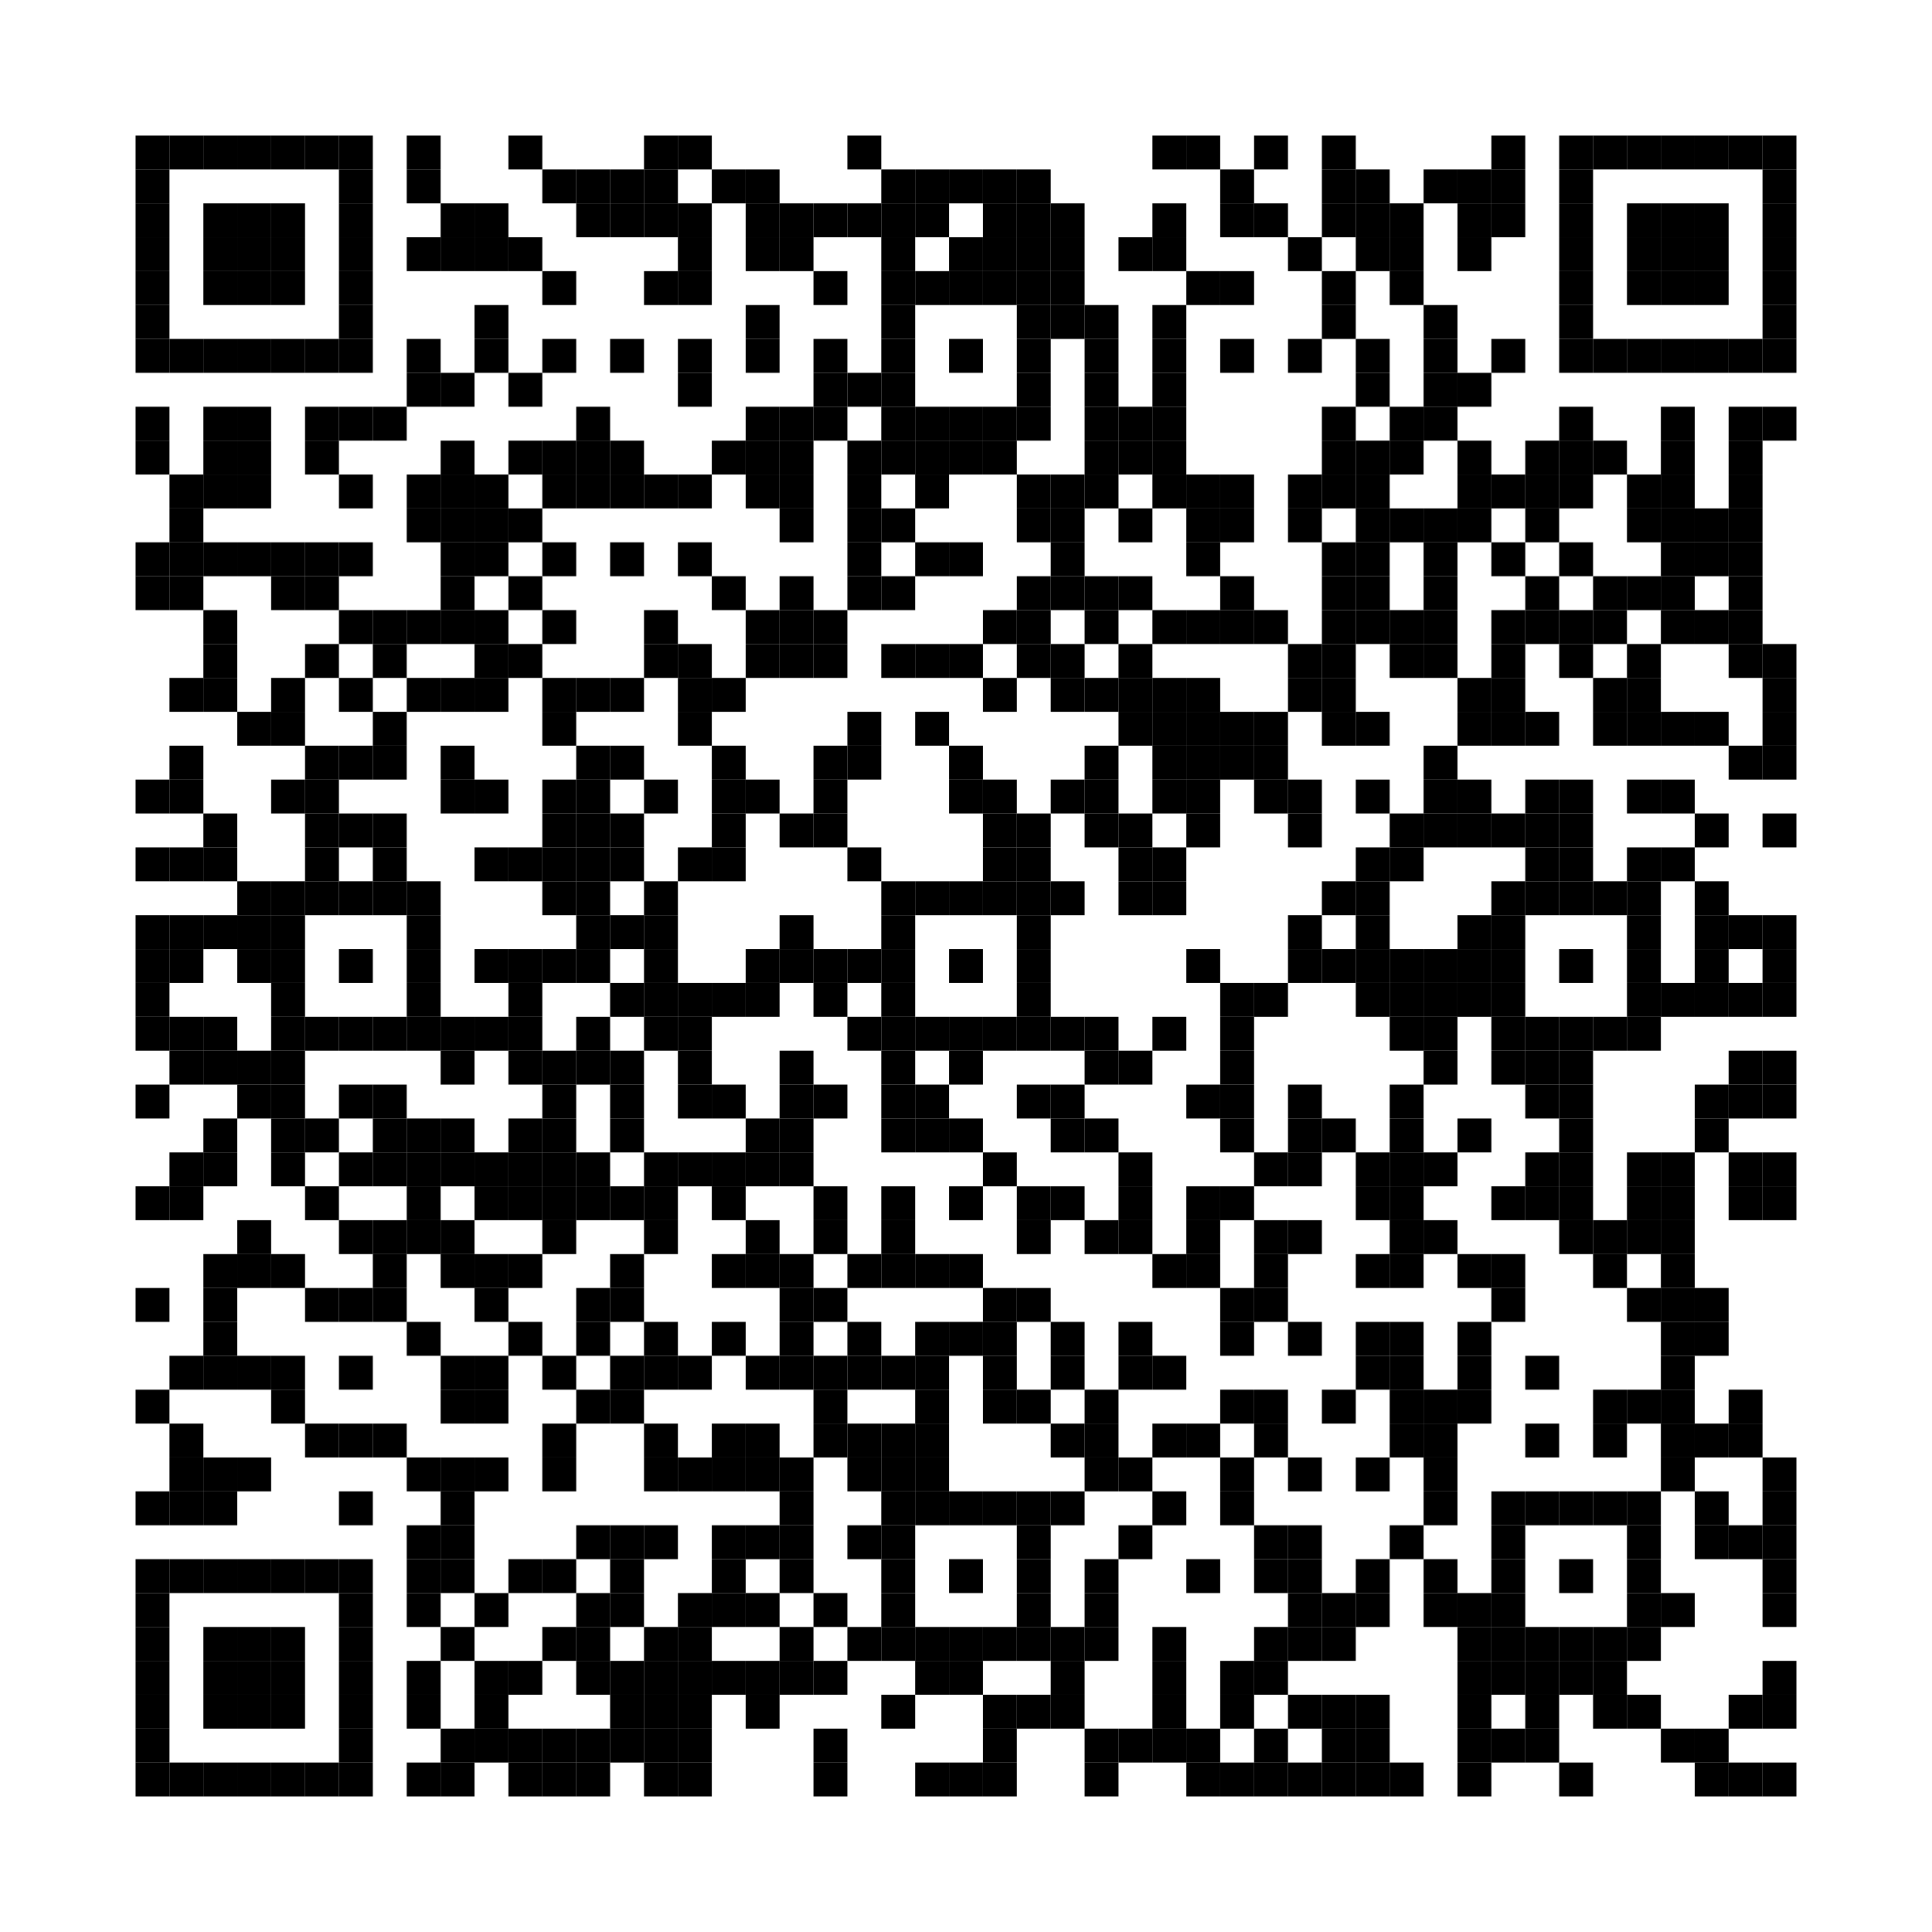 <?xml version="1.0" encoding="utf-8"?>
<svg version="1.1" baseProfile="full"  width="285" height="285" viewBox="0 0 285 285"
		 xmlns="http://www.w3.org/2000/svg" xmlns:xlink="http://www.w3.org/1999/xlink" xmlns:ev="http://www.w3.org/2001/xml-events">
<desc></desc>
<rect width="285" height="285" fill="#ffffff" cx="0" cy="0" />
<defs>
<rect id="p" width="5" height="5" />
</defs>
<g fill="#000000">
<use x="20" y="20" xlink:href="#p" />
<use x="20" y="25" xlink:href="#p" />
<use x="20" y="30" xlink:href="#p" />
<use x="20" y="35" xlink:href="#p" />
<use x="20" y="40" xlink:href="#p" />
<use x="20" y="45" xlink:href="#p" />
<use x="20" y="50" xlink:href="#p" />
<use x="20" y="60" xlink:href="#p" />
<use x="20" y="65" xlink:href="#p" />
<use x="20" y="80" xlink:href="#p" />
<use x="20" y="85" xlink:href="#p" />
<use x="20" y="115" xlink:href="#p" />
<use x="20" y="125" xlink:href="#p" />
<use x="20" y="135" xlink:href="#p" />
<use x="20" y="140" xlink:href="#p" />
<use x="20" y="145" xlink:href="#p" />
<use x="20" y="150" xlink:href="#p" />
<use x="20" y="160" xlink:href="#p" />
<use x="20" y="175" xlink:href="#p" />
<use x="20" y="190" xlink:href="#p" />
<use x="20" y="205" xlink:href="#p" />
<use x="20" y="220" xlink:href="#p" />
<use x="20" y="230" xlink:href="#p" />
<use x="20" y="235" xlink:href="#p" />
<use x="20" y="240" xlink:href="#p" />
<use x="20" y="245" xlink:href="#p" />
<use x="20" y="250" xlink:href="#p" />
<use x="20" y="255" xlink:href="#p" />
<use x="20" y="260" xlink:href="#p" />
<use x="25" y="20" xlink:href="#p" />
<use x="25" y="50" xlink:href="#p" />
<use x="25" y="70" xlink:href="#p" />
<use x="25" y="75" xlink:href="#p" />
<use x="25" y="80" xlink:href="#p" />
<use x="25" y="85" xlink:href="#p" />
<use x="25" y="100" xlink:href="#p" />
<use x="25" y="110" xlink:href="#p" />
<use x="25" y="115" xlink:href="#p" />
<use x="25" y="125" xlink:href="#p" />
<use x="25" y="135" xlink:href="#p" />
<use x="25" y="140" xlink:href="#p" />
<use x="25" y="150" xlink:href="#p" />
<use x="25" y="155" xlink:href="#p" />
<use x="25" y="170" xlink:href="#p" />
<use x="25" y="175" xlink:href="#p" />
<use x="25" y="200" xlink:href="#p" />
<use x="25" y="210" xlink:href="#p" />
<use x="25" y="215" xlink:href="#p" />
<use x="25" y="220" xlink:href="#p" />
<use x="25" y="230" xlink:href="#p" />
<use x="25" y="260" xlink:href="#p" />
<use x="30" y="20" xlink:href="#p" />
<use x="30" y="30" xlink:href="#p" />
<use x="30" y="35" xlink:href="#p" />
<use x="30" y="40" xlink:href="#p" />
<use x="30" y="50" xlink:href="#p" />
<use x="30" y="60" xlink:href="#p" />
<use x="30" y="65" xlink:href="#p" />
<use x="30" y="70" xlink:href="#p" />
<use x="30" y="80" xlink:href="#p" />
<use x="30" y="90" xlink:href="#p" />
<use x="30" y="95" xlink:href="#p" />
<use x="30" y="100" xlink:href="#p" />
<use x="30" y="120" xlink:href="#p" />
<use x="30" y="125" xlink:href="#p" />
<use x="30" y="135" xlink:href="#p" />
<use x="30" y="150" xlink:href="#p" />
<use x="30" y="155" xlink:href="#p" />
<use x="30" y="165" xlink:href="#p" />
<use x="30" y="170" xlink:href="#p" />
<use x="30" y="185" xlink:href="#p" />
<use x="30" y="190" xlink:href="#p" />
<use x="30" y="195" xlink:href="#p" />
<use x="30" y="200" xlink:href="#p" />
<use x="30" y="215" xlink:href="#p" />
<use x="30" y="220" xlink:href="#p" />
<use x="30" y="230" xlink:href="#p" />
<use x="30" y="240" xlink:href="#p" />
<use x="30" y="245" xlink:href="#p" />
<use x="30" y="250" xlink:href="#p" />
<use x="30" y="260" xlink:href="#p" />
<use x="35" y="20" xlink:href="#p" />
<use x="35" y="30" xlink:href="#p" />
<use x="35" y="35" xlink:href="#p" />
<use x="35" y="40" xlink:href="#p" />
<use x="35" y="50" xlink:href="#p" />
<use x="35" y="60" xlink:href="#p" />
<use x="35" y="65" xlink:href="#p" />
<use x="35" y="70" xlink:href="#p" />
<use x="35" y="80" xlink:href="#p" />
<use x="35" y="105" xlink:href="#p" />
<use x="35" y="130" xlink:href="#p" />
<use x="35" y="135" xlink:href="#p" />
<use x="35" y="140" xlink:href="#p" />
<use x="35" y="155" xlink:href="#p" />
<use x="35" y="160" xlink:href="#p" />
<use x="35" y="180" xlink:href="#p" />
<use x="35" y="185" xlink:href="#p" />
<use x="35" y="200" xlink:href="#p" />
<use x="35" y="215" xlink:href="#p" />
<use x="35" y="230" xlink:href="#p" />
<use x="35" y="240" xlink:href="#p" />
<use x="35" y="245" xlink:href="#p" />
<use x="35" y="250" xlink:href="#p" />
<use x="35" y="260" xlink:href="#p" />
<use x="40" y="20" xlink:href="#p" />
<use x="40" y="30" xlink:href="#p" />
<use x="40" y="35" xlink:href="#p" />
<use x="40" y="40" xlink:href="#p" />
<use x="40" y="50" xlink:href="#p" />
<use x="40" y="80" xlink:href="#p" />
<use x="40" y="85" xlink:href="#p" />
<use x="40" y="100" xlink:href="#p" />
<use x="40" y="105" xlink:href="#p" />
<use x="40" y="115" xlink:href="#p" />
<use x="40" y="130" xlink:href="#p" />
<use x="40" y="135" xlink:href="#p" />
<use x="40" y="140" xlink:href="#p" />
<use x="40" y="145" xlink:href="#p" />
<use x="40" y="150" xlink:href="#p" />
<use x="40" y="155" xlink:href="#p" />
<use x="40" y="160" xlink:href="#p" />
<use x="40" y="165" xlink:href="#p" />
<use x="40" y="170" xlink:href="#p" />
<use x="40" y="185" xlink:href="#p" />
<use x="40" y="200" xlink:href="#p" />
<use x="40" y="205" xlink:href="#p" />
<use x="40" y="230" xlink:href="#p" />
<use x="40" y="240" xlink:href="#p" />
<use x="40" y="245" xlink:href="#p" />
<use x="40" y="250" xlink:href="#p" />
<use x="40" y="260" xlink:href="#p" />
<use x="45" y="20" xlink:href="#p" />
<use x="45" y="50" xlink:href="#p" />
<use x="45" y="60" xlink:href="#p" />
<use x="45" y="65" xlink:href="#p" />
<use x="45" y="80" xlink:href="#p" />
<use x="45" y="85" xlink:href="#p" />
<use x="45" y="95" xlink:href="#p" />
<use x="45" y="110" xlink:href="#p" />
<use x="45" y="115" xlink:href="#p" />
<use x="45" y="120" xlink:href="#p" />
<use x="45" y="125" xlink:href="#p" />
<use x="45" y="130" xlink:href="#p" />
<use x="45" y="150" xlink:href="#p" />
<use x="45" y="165" xlink:href="#p" />
<use x="45" y="175" xlink:href="#p" />
<use x="45" y="190" xlink:href="#p" />
<use x="45" y="210" xlink:href="#p" />
<use x="45" y="230" xlink:href="#p" />
<use x="45" y="260" xlink:href="#p" />
<use x="50" y="20" xlink:href="#p" />
<use x="50" y="25" xlink:href="#p" />
<use x="50" y="30" xlink:href="#p" />
<use x="50" y="35" xlink:href="#p" />
<use x="50" y="40" xlink:href="#p" />
<use x="50" y="45" xlink:href="#p" />
<use x="50" y="50" xlink:href="#p" />
<use x="50" y="60" xlink:href="#p" />
<use x="50" y="70" xlink:href="#p" />
<use x="50" y="80" xlink:href="#p" />
<use x="50" y="90" xlink:href="#p" />
<use x="50" y="100" xlink:href="#p" />
<use x="50" y="110" xlink:href="#p" />
<use x="50" y="120" xlink:href="#p" />
<use x="50" y="130" xlink:href="#p" />
<use x="50" y="140" xlink:href="#p" />
<use x="50" y="150" xlink:href="#p" />
<use x="50" y="160" xlink:href="#p" />
<use x="50" y="170" xlink:href="#p" />
<use x="50" y="180" xlink:href="#p" />
<use x="50" y="190" xlink:href="#p" />
<use x="50" y="200" xlink:href="#p" />
<use x="50" y="210" xlink:href="#p" />
<use x="50" y="220" xlink:href="#p" />
<use x="50" y="230" xlink:href="#p" />
<use x="50" y="235" xlink:href="#p" />
<use x="50" y="240" xlink:href="#p" />
<use x="50" y="245" xlink:href="#p" />
<use x="50" y="250" xlink:href="#p" />
<use x="50" y="255" xlink:href="#p" />
<use x="50" y="260" xlink:href="#p" />
<use x="55" y="60" xlink:href="#p" />
<use x="55" y="90" xlink:href="#p" />
<use x="55" y="95" xlink:href="#p" />
<use x="55" y="105" xlink:href="#p" />
<use x="55" y="110" xlink:href="#p" />
<use x="55" y="120" xlink:href="#p" />
<use x="55" y="125" xlink:href="#p" />
<use x="55" y="130" xlink:href="#p" />
<use x="55" y="150" xlink:href="#p" />
<use x="55" y="160" xlink:href="#p" />
<use x="55" y="165" xlink:href="#p" />
<use x="55" y="170" xlink:href="#p" />
<use x="55" y="180" xlink:href="#p" />
<use x="55" y="185" xlink:href="#p" />
<use x="55" y="190" xlink:href="#p" />
<use x="55" y="210" xlink:href="#p" />
<use x="60" y="20" xlink:href="#p" />
<use x="60" y="25" xlink:href="#p" />
<use x="60" y="35" xlink:href="#p" />
<use x="60" y="50" xlink:href="#p" />
<use x="60" y="55" xlink:href="#p" />
<use x="60" y="70" xlink:href="#p" />
<use x="60" y="75" xlink:href="#p" />
<use x="60" y="90" xlink:href="#p" />
<use x="60" y="100" xlink:href="#p" />
<use x="60" y="130" xlink:href="#p" />
<use x="60" y="135" xlink:href="#p" />
<use x="60" y="140" xlink:href="#p" />
<use x="60" y="145" xlink:href="#p" />
<use x="60" y="150" xlink:href="#p" />
<use x="60" y="165" xlink:href="#p" />
<use x="60" y="170" xlink:href="#p" />
<use x="60" y="175" xlink:href="#p" />
<use x="60" y="180" xlink:href="#p" />
<use x="60" y="195" xlink:href="#p" />
<use x="60" y="215" xlink:href="#p" />
<use x="60" y="225" xlink:href="#p" />
<use x="60" y="230" xlink:href="#p" />
<use x="60" y="235" xlink:href="#p" />
<use x="60" y="245" xlink:href="#p" />
<use x="60" y="250" xlink:href="#p" />
<use x="60" y="260" xlink:href="#p" />
<use x="65" y="30" xlink:href="#p" />
<use x="65" y="35" xlink:href="#p" />
<use x="65" y="55" xlink:href="#p" />
<use x="65" y="65" xlink:href="#p" />
<use x="65" y="70" xlink:href="#p" />
<use x="65" y="75" xlink:href="#p" />
<use x="65" y="80" xlink:href="#p" />
<use x="65" y="85" xlink:href="#p" />
<use x="65" y="90" xlink:href="#p" />
<use x="65" y="100" xlink:href="#p" />
<use x="65" y="110" xlink:href="#p" />
<use x="65" y="115" xlink:href="#p" />
<use x="65" y="150" xlink:href="#p" />
<use x="65" y="155" xlink:href="#p" />
<use x="65" y="165" xlink:href="#p" />
<use x="65" y="170" xlink:href="#p" />
<use x="65" y="180" xlink:href="#p" />
<use x="65" y="185" xlink:href="#p" />
<use x="65" y="200" xlink:href="#p" />
<use x="65" y="205" xlink:href="#p" />
<use x="65" y="215" xlink:href="#p" />
<use x="65" y="220" xlink:href="#p" />
<use x="65" y="225" xlink:href="#p" />
<use x="65" y="230" xlink:href="#p" />
<use x="65" y="240" xlink:href="#p" />
<use x="65" y="255" xlink:href="#p" />
<use x="65" y="260" xlink:href="#p" />
<use x="70" y="30" xlink:href="#p" />
<use x="70" y="35" xlink:href="#p" />
<use x="70" y="45" xlink:href="#p" />
<use x="70" y="50" xlink:href="#p" />
<use x="70" y="70" xlink:href="#p" />
<use x="70" y="75" xlink:href="#p" />
<use x="70" y="80" xlink:href="#p" />
<use x="70" y="90" xlink:href="#p" />
<use x="70" y="95" xlink:href="#p" />
<use x="70" y="100" xlink:href="#p" />
<use x="70" y="115" xlink:href="#p" />
<use x="70" y="125" xlink:href="#p" />
<use x="70" y="140" xlink:href="#p" />
<use x="70" y="150" xlink:href="#p" />
<use x="70" y="170" xlink:href="#p" />
<use x="70" y="175" xlink:href="#p" />
<use x="70" y="185" xlink:href="#p" />
<use x="70" y="190" xlink:href="#p" />
<use x="70" y="200" xlink:href="#p" />
<use x="70" y="205" xlink:href="#p" />
<use x="70" y="215" xlink:href="#p" />
<use x="70" y="235" xlink:href="#p" />
<use x="70" y="245" xlink:href="#p" />
<use x="70" y="250" xlink:href="#p" />
<use x="70" y="255" xlink:href="#p" />
<use x="75" y="20" xlink:href="#p" />
<use x="75" y="35" xlink:href="#p" />
<use x="75" y="55" xlink:href="#p" />
<use x="75" y="65" xlink:href="#p" />
<use x="75" y="75" xlink:href="#p" />
<use x="75" y="85" xlink:href="#p" />
<use x="75" y="95" xlink:href="#p" />
<use x="75" y="125" xlink:href="#p" />
<use x="75" y="140" xlink:href="#p" />
<use x="75" y="145" xlink:href="#p" />
<use x="75" y="150" xlink:href="#p" />
<use x="75" y="155" xlink:href="#p" />
<use x="75" y="165" xlink:href="#p" />
<use x="75" y="170" xlink:href="#p" />
<use x="75" y="175" xlink:href="#p" />
<use x="75" y="185" xlink:href="#p" />
<use x="75" y="195" xlink:href="#p" />
<use x="75" y="230" xlink:href="#p" />
<use x="75" y="245" xlink:href="#p" />
<use x="75" y="255" xlink:href="#p" />
<use x="75" y="260" xlink:href="#p" />
<use x="80" y="25" xlink:href="#p" />
<use x="80" y="40" xlink:href="#p" />
<use x="80" y="50" xlink:href="#p" />
<use x="80" y="65" xlink:href="#p" />
<use x="80" y="70" xlink:href="#p" />
<use x="80" y="80" xlink:href="#p" />
<use x="80" y="90" xlink:href="#p" />
<use x="80" y="100" xlink:href="#p" />
<use x="80" y="105" xlink:href="#p" />
<use x="80" y="115" xlink:href="#p" />
<use x="80" y="120" xlink:href="#p" />
<use x="80" y="125" xlink:href="#p" />
<use x="80" y="130" xlink:href="#p" />
<use x="80" y="140" xlink:href="#p" />
<use x="80" y="155" xlink:href="#p" />
<use x="80" y="160" xlink:href="#p" />
<use x="80" y="165" xlink:href="#p" />
<use x="80" y="170" xlink:href="#p" />
<use x="80" y="175" xlink:href="#p" />
<use x="80" y="180" xlink:href="#p" />
<use x="80" y="200" xlink:href="#p" />
<use x="80" y="210" xlink:href="#p" />
<use x="80" y="215" xlink:href="#p" />
<use x="80" y="230" xlink:href="#p" />
<use x="80" y="240" xlink:href="#p" />
<use x="80" y="255" xlink:href="#p" />
<use x="80" y="260" xlink:href="#p" />
<use x="85" y="25" xlink:href="#p" />
<use x="85" y="30" xlink:href="#p" />
<use x="85" y="60" xlink:href="#p" />
<use x="85" y="65" xlink:href="#p" />
<use x="85" y="70" xlink:href="#p" />
<use x="85" y="100" xlink:href="#p" />
<use x="85" y="110" xlink:href="#p" />
<use x="85" y="115" xlink:href="#p" />
<use x="85" y="120" xlink:href="#p" />
<use x="85" y="125" xlink:href="#p" />
<use x="85" y="130" xlink:href="#p" />
<use x="85" y="135" xlink:href="#p" />
<use x="85" y="140" xlink:href="#p" />
<use x="85" y="150" xlink:href="#p" />
<use x="85" y="155" xlink:href="#p" />
<use x="85" y="170" xlink:href="#p" />
<use x="85" y="175" xlink:href="#p" />
<use x="85" y="190" xlink:href="#p" />
<use x="85" y="195" xlink:href="#p" />
<use x="85" y="205" xlink:href="#p" />
<use x="85" y="225" xlink:href="#p" />
<use x="85" y="235" xlink:href="#p" />
<use x="85" y="240" xlink:href="#p" />
<use x="85" y="245" xlink:href="#p" />
<use x="85" y="255" xlink:href="#p" />
<use x="85" y="260" xlink:href="#p" />
<use x="90" y="25" xlink:href="#p" />
<use x="90" y="30" xlink:href="#p" />
<use x="90" y="50" xlink:href="#p" />
<use x="90" y="65" xlink:href="#p" />
<use x="90" y="70" xlink:href="#p" />
<use x="90" y="80" xlink:href="#p" />
<use x="90" y="100" xlink:href="#p" />
<use x="90" y="110" xlink:href="#p" />
<use x="90" y="120" xlink:href="#p" />
<use x="90" y="125" xlink:href="#p" />
<use x="90" y="135" xlink:href="#p" />
<use x="90" y="145" xlink:href="#p" />
<use x="90" y="155" xlink:href="#p" />
<use x="90" y="160" xlink:href="#p" />
<use x="90" y="165" xlink:href="#p" />
<use x="90" y="175" xlink:href="#p" />
<use x="90" y="185" xlink:href="#p" />
<use x="90" y="190" xlink:href="#p" />
<use x="90" y="200" xlink:href="#p" />
<use x="90" y="205" xlink:href="#p" />
<use x="90" y="225" xlink:href="#p" />
<use x="90" y="230" xlink:href="#p" />
<use x="90" y="235" xlink:href="#p" />
<use x="90" y="245" xlink:href="#p" />
<use x="90" y="250" xlink:href="#p" />
<use x="90" y="255" xlink:href="#p" />
<use x="95" y="20" xlink:href="#p" />
<use x="95" y="25" xlink:href="#p" />
<use x="95" y="30" xlink:href="#p" />
<use x="95" y="40" xlink:href="#p" />
<use x="95" y="70" xlink:href="#p" />
<use x="95" y="90" xlink:href="#p" />
<use x="95" y="95" xlink:href="#p" />
<use x="95" y="115" xlink:href="#p" />
<use x="95" y="130" xlink:href="#p" />
<use x="95" y="135" xlink:href="#p" />
<use x="95" y="140" xlink:href="#p" />
<use x="95" y="145" xlink:href="#p" />
<use x="95" y="150" xlink:href="#p" />
<use x="95" y="170" xlink:href="#p" />
<use x="95" y="175" xlink:href="#p" />
<use x="95" y="180" xlink:href="#p" />
<use x="95" y="195" xlink:href="#p" />
<use x="95" y="200" xlink:href="#p" />
<use x="95" y="210" xlink:href="#p" />
<use x="95" y="215" xlink:href="#p" />
<use x="95" y="225" xlink:href="#p" />
<use x="95" y="240" xlink:href="#p" />
<use x="95" y="245" xlink:href="#p" />
<use x="95" y="250" xlink:href="#p" />
<use x="95" y="255" xlink:href="#p" />
<use x="95" y="260" xlink:href="#p" />
<use x="100" y="20" xlink:href="#p" />
<use x="100" y="30" xlink:href="#p" />
<use x="100" y="35" xlink:href="#p" />
<use x="100" y="40" xlink:href="#p" />
<use x="100" y="50" xlink:href="#p" />
<use x="100" y="55" xlink:href="#p" />
<use x="100" y="70" xlink:href="#p" />
<use x="100" y="80" xlink:href="#p" />
<use x="100" y="95" xlink:href="#p" />
<use x="100" y="100" xlink:href="#p" />
<use x="100" y="105" xlink:href="#p" />
<use x="100" y="125" xlink:href="#p" />
<use x="100" y="145" xlink:href="#p" />
<use x="100" y="150" xlink:href="#p" />
<use x="100" y="155" xlink:href="#p" />
<use x="100" y="160" xlink:href="#p" />
<use x="100" y="170" xlink:href="#p" />
<use x="100" y="200" xlink:href="#p" />
<use x="100" y="215" xlink:href="#p" />
<use x="100" y="235" xlink:href="#p" />
<use x="100" y="240" xlink:href="#p" />
<use x="100" y="245" xlink:href="#p" />
<use x="100" y="250" xlink:href="#p" />
<use x="100" y="255" xlink:href="#p" />
<use x="100" y="260" xlink:href="#p" />
<use x="105" y="25" xlink:href="#p" />
<use x="105" y="65" xlink:href="#p" />
<use x="105" y="85" xlink:href="#p" />
<use x="105" y="100" xlink:href="#p" />
<use x="105" y="110" xlink:href="#p" />
<use x="105" y="115" xlink:href="#p" />
<use x="105" y="120" xlink:href="#p" />
<use x="105" y="125" xlink:href="#p" />
<use x="105" y="145" xlink:href="#p" />
<use x="105" y="160" xlink:href="#p" />
<use x="105" y="170" xlink:href="#p" />
<use x="105" y="175" xlink:href="#p" />
<use x="105" y="185" xlink:href="#p" />
<use x="105" y="195" xlink:href="#p" />
<use x="105" y="210" xlink:href="#p" />
<use x="105" y="215" xlink:href="#p" />
<use x="105" y="225" xlink:href="#p" />
<use x="105" y="230" xlink:href="#p" />
<use x="105" y="235" xlink:href="#p" />
<use x="105" y="245" xlink:href="#p" />
<use x="110" y="25" xlink:href="#p" />
<use x="110" y="30" xlink:href="#p" />
<use x="110" y="35" xlink:href="#p" />
<use x="110" y="45" xlink:href="#p" />
<use x="110" y="50" xlink:href="#p" />
<use x="110" y="60" xlink:href="#p" />
<use x="110" y="65" xlink:href="#p" />
<use x="110" y="70" xlink:href="#p" />
<use x="110" y="90" xlink:href="#p" />
<use x="110" y="95" xlink:href="#p" />
<use x="110" y="115" xlink:href="#p" />
<use x="110" y="140" xlink:href="#p" />
<use x="110" y="145" xlink:href="#p" />
<use x="110" y="165" xlink:href="#p" />
<use x="110" y="170" xlink:href="#p" />
<use x="110" y="180" xlink:href="#p" />
<use x="110" y="185" xlink:href="#p" />
<use x="110" y="200" xlink:href="#p" />
<use x="110" y="210" xlink:href="#p" />
<use x="110" y="215" xlink:href="#p" />
<use x="110" y="225" xlink:href="#p" />
<use x="110" y="235" xlink:href="#p" />
<use x="110" y="245" xlink:href="#p" />
<use x="110" y="250" xlink:href="#p" />
<use x="115" y="30" xlink:href="#p" />
<use x="115" y="35" xlink:href="#p" />
<use x="115" y="60" xlink:href="#p" />
<use x="115" y="65" xlink:href="#p" />
<use x="115" y="70" xlink:href="#p" />
<use x="115" y="75" xlink:href="#p" />
<use x="115" y="85" xlink:href="#p" />
<use x="115" y="90" xlink:href="#p" />
<use x="115" y="95" xlink:href="#p" />
<use x="115" y="120" xlink:href="#p" />
<use x="115" y="135" xlink:href="#p" />
<use x="115" y="140" xlink:href="#p" />
<use x="115" y="155" xlink:href="#p" />
<use x="115" y="160" xlink:href="#p" />
<use x="115" y="165" xlink:href="#p" />
<use x="115" y="170" xlink:href="#p" />
<use x="115" y="185" xlink:href="#p" />
<use x="115" y="190" xlink:href="#p" />
<use x="115" y="195" xlink:href="#p" />
<use x="115" y="200" xlink:href="#p" />
<use x="115" y="215" xlink:href="#p" />
<use x="115" y="220" xlink:href="#p" />
<use x="115" y="225" xlink:href="#p" />
<use x="115" y="230" xlink:href="#p" />
<use x="115" y="240" xlink:href="#p" />
<use x="115" y="245" xlink:href="#p" />
<use x="120" y="30" xlink:href="#p" />
<use x="120" y="40" xlink:href="#p" />
<use x="120" y="50" xlink:href="#p" />
<use x="120" y="55" xlink:href="#p" />
<use x="120" y="60" xlink:href="#p" />
<use x="120" y="90" xlink:href="#p" />
<use x="120" y="95" xlink:href="#p" />
<use x="120" y="110" xlink:href="#p" />
<use x="120" y="115" xlink:href="#p" />
<use x="120" y="120" xlink:href="#p" />
<use x="120" y="140" xlink:href="#p" />
<use x="120" y="145" xlink:href="#p" />
<use x="120" y="160" xlink:href="#p" />
<use x="120" y="175" xlink:href="#p" />
<use x="120" y="180" xlink:href="#p" />
<use x="120" y="190" xlink:href="#p" />
<use x="120" y="200" xlink:href="#p" />
<use x="120" y="205" xlink:href="#p" />
<use x="120" y="210" xlink:href="#p" />
<use x="120" y="235" xlink:href="#p" />
<use x="120" y="245" xlink:href="#p" />
<use x="120" y="255" xlink:href="#p" />
<use x="120" y="260" xlink:href="#p" />
<use x="125" y="20" xlink:href="#p" />
<use x="125" y="30" xlink:href="#p" />
<use x="125" y="55" xlink:href="#p" />
<use x="125" y="65" xlink:href="#p" />
<use x="125" y="70" xlink:href="#p" />
<use x="125" y="75" xlink:href="#p" />
<use x="125" y="80" xlink:href="#p" />
<use x="125" y="85" xlink:href="#p" />
<use x="125" y="105" xlink:href="#p" />
<use x="125" y="110" xlink:href="#p" />
<use x="125" y="125" xlink:href="#p" />
<use x="125" y="140" xlink:href="#p" />
<use x="125" y="150" xlink:href="#p" />
<use x="125" y="185" xlink:href="#p" />
<use x="125" y="195" xlink:href="#p" />
<use x="125" y="200" xlink:href="#p" />
<use x="125" y="210" xlink:href="#p" />
<use x="125" y="215" xlink:href="#p" />
<use x="125" y="225" xlink:href="#p" />
<use x="125" y="240" xlink:href="#p" />
<use x="130" y="25" xlink:href="#p" />
<use x="130" y="30" xlink:href="#p" />
<use x="130" y="35" xlink:href="#p" />
<use x="130" y="40" xlink:href="#p" />
<use x="130" y="45" xlink:href="#p" />
<use x="130" y="50" xlink:href="#p" />
<use x="130" y="55" xlink:href="#p" />
<use x="130" y="60" xlink:href="#p" />
<use x="130" y="65" xlink:href="#p" />
<use x="130" y="75" xlink:href="#p" />
<use x="130" y="85" xlink:href="#p" />
<use x="130" y="95" xlink:href="#p" />
<use x="130" y="130" xlink:href="#p" />
<use x="130" y="135" xlink:href="#p" />
<use x="130" y="140" xlink:href="#p" />
<use x="130" y="145" xlink:href="#p" />
<use x="130" y="150" xlink:href="#p" />
<use x="130" y="155" xlink:href="#p" />
<use x="130" y="160" xlink:href="#p" />
<use x="130" y="165" xlink:href="#p" />
<use x="130" y="175" xlink:href="#p" />
<use x="130" y="180" xlink:href="#p" />
<use x="130" y="185" xlink:href="#p" />
<use x="130" y="200" xlink:href="#p" />
<use x="130" y="210" xlink:href="#p" />
<use x="130" y="215" xlink:href="#p" />
<use x="130" y="220" xlink:href="#p" />
<use x="130" y="225" xlink:href="#p" />
<use x="130" y="230" xlink:href="#p" />
<use x="130" y="235" xlink:href="#p" />
<use x="130" y="240" xlink:href="#p" />
<use x="130" y="250" xlink:href="#p" />
<use x="135" y="25" xlink:href="#p" />
<use x="135" y="30" xlink:href="#p" />
<use x="135" y="40" xlink:href="#p" />
<use x="135" y="60" xlink:href="#p" />
<use x="135" y="65" xlink:href="#p" />
<use x="135" y="70" xlink:href="#p" />
<use x="135" y="80" xlink:href="#p" />
<use x="135" y="95" xlink:href="#p" />
<use x="135" y="105" xlink:href="#p" />
<use x="135" y="130" xlink:href="#p" />
<use x="135" y="150" xlink:href="#p" />
<use x="135" y="160" xlink:href="#p" />
<use x="135" y="165" xlink:href="#p" />
<use x="135" y="185" xlink:href="#p" />
<use x="135" y="195" xlink:href="#p" />
<use x="135" y="200" xlink:href="#p" />
<use x="135" y="205" xlink:href="#p" />
<use x="135" y="210" xlink:href="#p" />
<use x="135" y="215" xlink:href="#p" />
<use x="135" y="220" xlink:href="#p" />
<use x="135" y="240" xlink:href="#p" />
<use x="135" y="245" xlink:href="#p" />
<use x="135" y="260" xlink:href="#p" />
<use x="140" y="25" xlink:href="#p" />
<use x="140" y="35" xlink:href="#p" />
<use x="140" y="40" xlink:href="#p" />
<use x="140" y="50" xlink:href="#p" />
<use x="140" y="60" xlink:href="#p" />
<use x="140" y="65" xlink:href="#p" />
<use x="140" y="80" xlink:href="#p" />
<use x="140" y="95" xlink:href="#p" />
<use x="140" y="110" xlink:href="#p" />
<use x="140" y="115" xlink:href="#p" />
<use x="140" y="130" xlink:href="#p" />
<use x="140" y="140" xlink:href="#p" />
<use x="140" y="150" xlink:href="#p" />
<use x="140" y="155" xlink:href="#p" />
<use x="140" y="165" xlink:href="#p" />
<use x="140" y="175" xlink:href="#p" />
<use x="140" y="185" xlink:href="#p" />
<use x="140" y="195" xlink:href="#p" />
<use x="140" y="220" xlink:href="#p" />
<use x="140" y="230" xlink:href="#p" />
<use x="140" y="240" xlink:href="#p" />
<use x="140" y="245" xlink:href="#p" />
<use x="140" y="260" xlink:href="#p" />
<use x="145" y="25" xlink:href="#p" />
<use x="145" y="30" xlink:href="#p" />
<use x="145" y="35" xlink:href="#p" />
<use x="145" y="40" xlink:href="#p" />
<use x="145" y="60" xlink:href="#p" />
<use x="145" y="65" xlink:href="#p" />
<use x="145" y="90" xlink:href="#p" />
<use x="145" y="100" xlink:href="#p" />
<use x="145" y="115" xlink:href="#p" />
<use x="145" y="120" xlink:href="#p" />
<use x="145" y="125" xlink:href="#p" />
<use x="145" y="130" xlink:href="#p" />
<use x="145" y="150" xlink:href="#p" />
<use x="145" y="170" xlink:href="#p" />
<use x="145" y="190" xlink:href="#p" />
<use x="145" y="195" xlink:href="#p" />
<use x="145" y="200" xlink:href="#p" />
<use x="145" y="205" xlink:href="#p" />
<use x="145" y="220" xlink:href="#p" />
<use x="145" y="240" xlink:href="#p" />
<use x="145" y="250" xlink:href="#p" />
<use x="145" y="255" xlink:href="#p" />
<use x="145" y="260" xlink:href="#p" />
<use x="150" y="25" xlink:href="#p" />
<use x="150" y="30" xlink:href="#p" />
<use x="150" y="35" xlink:href="#p" />
<use x="150" y="40" xlink:href="#p" />
<use x="150" y="45" xlink:href="#p" />
<use x="150" y="50" xlink:href="#p" />
<use x="150" y="55" xlink:href="#p" />
<use x="150" y="60" xlink:href="#p" />
<use x="150" y="70" xlink:href="#p" />
<use x="150" y="75" xlink:href="#p" />
<use x="150" y="85" xlink:href="#p" />
<use x="150" y="90" xlink:href="#p" />
<use x="150" y="95" xlink:href="#p" />
<use x="150" y="120" xlink:href="#p" />
<use x="150" y="125" xlink:href="#p" />
<use x="150" y="130" xlink:href="#p" />
<use x="150" y="135" xlink:href="#p" />
<use x="150" y="140" xlink:href="#p" />
<use x="150" y="145" xlink:href="#p" />
<use x="150" y="150" xlink:href="#p" />
<use x="150" y="160" xlink:href="#p" />
<use x="150" y="175" xlink:href="#p" />
<use x="150" y="180" xlink:href="#p" />
<use x="150" y="190" xlink:href="#p" />
<use x="150" y="205" xlink:href="#p" />
<use x="150" y="220" xlink:href="#p" />
<use x="150" y="225" xlink:href="#p" />
<use x="150" y="230" xlink:href="#p" />
<use x="150" y="235" xlink:href="#p" />
<use x="150" y="240" xlink:href="#p" />
<use x="150" y="250" xlink:href="#p" />
<use x="155" y="30" xlink:href="#p" />
<use x="155" y="35" xlink:href="#p" />
<use x="155" y="40" xlink:href="#p" />
<use x="155" y="45" xlink:href="#p" />
<use x="155" y="70" xlink:href="#p" />
<use x="155" y="75" xlink:href="#p" />
<use x="155" y="80" xlink:href="#p" />
<use x="155" y="85" xlink:href="#p" />
<use x="155" y="95" xlink:href="#p" />
<use x="155" y="100" xlink:href="#p" />
<use x="155" y="115" xlink:href="#p" />
<use x="155" y="130" xlink:href="#p" />
<use x="155" y="150" xlink:href="#p" />
<use x="155" y="160" xlink:href="#p" />
<use x="155" y="165" xlink:href="#p" />
<use x="155" y="175" xlink:href="#p" />
<use x="155" y="195" xlink:href="#p" />
<use x="155" y="200" xlink:href="#p" />
<use x="155" y="210" xlink:href="#p" />
<use x="155" y="220" xlink:href="#p" />
<use x="155" y="240" xlink:href="#p" />
<use x="155" y="245" xlink:href="#p" />
<use x="155" y="250" xlink:href="#p" />
<use x="160" y="45" xlink:href="#p" />
<use x="160" y="50" xlink:href="#p" />
<use x="160" y="55" xlink:href="#p" />
<use x="160" y="60" xlink:href="#p" />
<use x="160" y="65" xlink:href="#p" />
<use x="160" y="70" xlink:href="#p" />
<use x="160" y="85" xlink:href="#p" />
<use x="160" y="90" xlink:href="#p" />
<use x="160" y="100" xlink:href="#p" />
<use x="160" y="110" xlink:href="#p" />
<use x="160" y="115" xlink:href="#p" />
<use x="160" y="120" xlink:href="#p" />
<use x="160" y="150" xlink:href="#p" />
<use x="160" y="155" xlink:href="#p" />
<use x="160" y="165" xlink:href="#p" />
<use x="160" y="180" xlink:href="#p" />
<use x="160" y="205" xlink:href="#p" />
<use x="160" y="210" xlink:href="#p" />
<use x="160" y="215" xlink:href="#p" />
<use x="160" y="230" xlink:href="#p" />
<use x="160" y="235" xlink:href="#p" />
<use x="160" y="240" xlink:href="#p" />
<use x="160" y="255" xlink:href="#p" />
<use x="160" y="260" xlink:href="#p" />
<use x="165" y="35" xlink:href="#p" />
<use x="165" y="60" xlink:href="#p" />
<use x="165" y="65" xlink:href="#p" />
<use x="165" y="75" xlink:href="#p" />
<use x="165" y="85" xlink:href="#p" />
<use x="165" y="95" xlink:href="#p" />
<use x="165" y="100" xlink:href="#p" />
<use x="165" y="105" xlink:href="#p" />
<use x="165" y="120" xlink:href="#p" />
<use x="165" y="125" xlink:href="#p" />
<use x="165" y="130" xlink:href="#p" />
<use x="165" y="155" xlink:href="#p" />
<use x="165" y="170" xlink:href="#p" />
<use x="165" y="175" xlink:href="#p" />
<use x="165" y="180" xlink:href="#p" />
<use x="165" y="195" xlink:href="#p" />
<use x="165" y="200" xlink:href="#p" />
<use x="165" y="215" xlink:href="#p" />
<use x="165" y="225" xlink:href="#p" />
<use x="165" y="255" xlink:href="#p" />
<use x="170" y="20" xlink:href="#p" />
<use x="170" y="30" xlink:href="#p" />
<use x="170" y="35" xlink:href="#p" />
<use x="170" y="45" xlink:href="#p" />
<use x="170" y="50" xlink:href="#p" />
<use x="170" y="55" xlink:href="#p" />
<use x="170" y="60" xlink:href="#p" />
<use x="170" y="65" xlink:href="#p" />
<use x="170" y="70" xlink:href="#p" />
<use x="170" y="90" xlink:href="#p" />
<use x="170" y="100" xlink:href="#p" />
<use x="170" y="105" xlink:href="#p" />
<use x="170" y="110" xlink:href="#p" />
<use x="170" y="115" xlink:href="#p" />
<use x="170" y="125" xlink:href="#p" />
<use x="170" y="130" xlink:href="#p" />
<use x="170" y="150" xlink:href="#p" />
<use x="170" y="185" xlink:href="#p" />
<use x="170" y="200" xlink:href="#p" />
<use x="170" y="210" xlink:href="#p" />
<use x="170" y="220" xlink:href="#p" />
<use x="170" y="240" xlink:href="#p" />
<use x="170" y="245" xlink:href="#p" />
<use x="170" y="250" xlink:href="#p" />
<use x="170" y="255" xlink:href="#p" />
<use x="175" y="20" xlink:href="#p" />
<use x="175" y="40" xlink:href="#p" />
<use x="175" y="70" xlink:href="#p" />
<use x="175" y="75" xlink:href="#p" />
<use x="175" y="80" xlink:href="#p" />
<use x="175" y="90" xlink:href="#p" />
<use x="175" y="100" xlink:href="#p" />
<use x="175" y="105" xlink:href="#p" />
<use x="175" y="110" xlink:href="#p" />
<use x="175" y="115" xlink:href="#p" />
<use x="175" y="120" xlink:href="#p" />
<use x="175" y="140" xlink:href="#p" />
<use x="175" y="160" xlink:href="#p" />
<use x="175" y="175" xlink:href="#p" />
<use x="175" y="180" xlink:href="#p" />
<use x="175" y="185" xlink:href="#p" />
<use x="175" y="210" xlink:href="#p" />
<use x="175" y="230" xlink:href="#p" />
<use x="175" y="255" xlink:href="#p" />
<use x="175" y="260" xlink:href="#p" />
<use x="180" y="25" xlink:href="#p" />
<use x="180" y="30" xlink:href="#p" />
<use x="180" y="40" xlink:href="#p" />
<use x="180" y="50" xlink:href="#p" />
<use x="180" y="70" xlink:href="#p" />
<use x="180" y="75" xlink:href="#p" />
<use x="180" y="85" xlink:href="#p" />
<use x="180" y="90" xlink:href="#p" />
<use x="180" y="105" xlink:href="#p" />
<use x="180" y="110" xlink:href="#p" />
<use x="180" y="145" xlink:href="#p" />
<use x="180" y="150" xlink:href="#p" />
<use x="180" y="155" xlink:href="#p" />
<use x="180" y="160" xlink:href="#p" />
<use x="180" y="165" xlink:href="#p" />
<use x="180" y="175" xlink:href="#p" />
<use x="180" y="190" xlink:href="#p" />
<use x="180" y="195" xlink:href="#p" />
<use x="180" y="205" xlink:href="#p" />
<use x="180" y="215" xlink:href="#p" />
<use x="180" y="220" xlink:href="#p" />
<use x="180" y="245" xlink:href="#p" />
<use x="180" y="250" xlink:href="#p" />
<use x="180" y="260" xlink:href="#p" />
<use x="185" y="20" xlink:href="#p" />
<use x="185" y="30" xlink:href="#p" />
<use x="185" y="90" xlink:href="#p" />
<use x="185" y="105" xlink:href="#p" />
<use x="185" y="110" xlink:href="#p" />
<use x="185" y="115" xlink:href="#p" />
<use x="185" y="145" xlink:href="#p" />
<use x="185" y="170" xlink:href="#p" />
<use x="185" y="180" xlink:href="#p" />
<use x="185" y="185" xlink:href="#p" />
<use x="185" y="190" xlink:href="#p" />
<use x="185" y="205" xlink:href="#p" />
<use x="185" y="210" xlink:href="#p" />
<use x="185" y="225" xlink:href="#p" />
<use x="185" y="230" xlink:href="#p" />
<use x="185" y="240" xlink:href="#p" />
<use x="185" y="245" xlink:href="#p" />
<use x="185" y="255" xlink:href="#p" />
<use x="185" y="260" xlink:href="#p" />
<use x="190" y="35" xlink:href="#p" />
<use x="190" y="50" xlink:href="#p" />
<use x="190" y="70" xlink:href="#p" />
<use x="190" y="75" xlink:href="#p" />
<use x="190" y="95" xlink:href="#p" />
<use x="190" y="100" xlink:href="#p" />
<use x="190" y="115" xlink:href="#p" />
<use x="190" y="120" xlink:href="#p" />
<use x="190" y="135" xlink:href="#p" />
<use x="190" y="140" xlink:href="#p" />
<use x="190" y="160" xlink:href="#p" />
<use x="190" y="165" xlink:href="#p" />
<use x="190" y="170" xlink:href="#p" />
<use x="190" y="180" xlink:href="#p" />
<use x="190" y="195" xlink:href="#p" />
<use x="190" y="215" xlink:href="#p" />
<use x="190" y="225" xlink:href="#p" />
<use x="190" y="230" xlink:href="#p" />
<use x="190" y="235" xlink:href="#p" />
<use x="190" y="240" xlink:href="#p" />
<use x="190" y="250" xlink:href="#p" />
<use x="190" y="260" xlink:href="#p" />
<use x="195" y="20" xlink:href="#p" />
<use x="195" y="25" xlink:href="#p" />
<use x="195" y="30" xlink:href="#p" />
<use x="195" y="40" xlink:href="#p" />
<use x="195" y="45" xlink:href="#p" />
<use x="195" y="60" xlink:href="#p" />
<use x="195" y="65" xlink:href="#p" />
<use x="195" y="70" xlink:href="#p" />
<use x="195" y="80" xlink:href="#p" />
<use x="195" y="85" xlink:href="#p" />
<use x="195" y="90" xlink:href="#p" />
<use x="195" y="95" xlink:href="#p" />
<use x="195" y="100" xlink:href="#p" />
<use x="195" y="105" xlink:href="#p" />
<use x="195" y="130" xlink:href="#p" />
<use x="195" y="140" xlink:href="#p" />
<use x="195" y="165" xlink:href="#p" />
<use x="195" y="205" xlink:href="#p" />
<use x="195" y="235" xlink:href="#p" />
<use x="195" y="240" xlink:href="#p" />
<use x="195" y="250" xlink:href="#p" />
<use x="195" y="255" xlink:href="#p" />
<use x="195" y="260" xlink:href="#p" />
<use x="200" y="25" xlink:href="#p" />
<use x="200" y="30" xlink:href="#p" />
<use x="200" y="35" xlink:href="#p" />
<use x="200" y="50" xlink:href="#p" />
<use x="200" y="55" xlink:href="#p" />
<use x="200" y="65" xlink:href="#p" />
<use x="200" y="70" xlink:href="#p" />
<use x="200" y="75" xlink:href="#p" />
<use x="200" y="80" xlink:href="#p" />
<use x="200" y="85" xlink:href="#p" />
<use x="200" y="90" xlink:href="#p" />
<use x="200" y="105" xlink:href="#p" />
<use x="200" y="115" xlink:href="#p" />
<use x="200" y="125" xlink:href="#p" />
<use x="200" y="130" xlink:href="#p" />
<use x="200" y="135" xlink:href="#p" />
<use x="200" y="140" xlink:href="#p" />
<use x="200" y="145" xlink:href="#p" />
<use x="200" y="170" xlink:href="#p" />
<use x="200" y="175" xlink:href="#p" />
<use x="200" y="185" xlink:href="#p" />
<use x="200" y="195" xlink:href="#p" />
<use x="200" y="200" xlink:href="#p" />
<use x="200" y="215" xlink:href="#p" />
<use x="200" y="230" xlink:href="#p" />
<use x="200" y="235" xlink:href="#p" />
<use x="200" y="250" xlink:href="#p" />
<use x="200" y="255" xlink:href="#p" />
<use x="200" y="260" xlink:href="#p" />
<use x="205" y="30" xlink:href="#p" />
<use x="205" y="35" xlink:href="#p" />
<use x="205" y="40" xlink:href="#p" />
<use x="205" y="60" xlink:href="#p" />
<use x="205" y="65" xlink:href="#p" />
<use x="205" y="75" xlink:href="#p" />
<use x="205" y="90" xlink:href="#p" />
<use x="205" y="95" xlink:href="#p" />
<use x="205" y="120" xlink:href="#p" />
<use x="205" y="125" xlink:href="#p" />
<use x="205" y="140" xlink:href="#p" />
<use x="205" y="145" xlink:href="#p" />
<use x="205" y="150" xlink:href="#p" />
<use x="205" y="160" xlink:href="#p" />
<use x="205" y="165" xlink:href="#p" />
<use x="205" y="170" xlink:href="#p" />
<use x="205" y="175" xlink:href="#p" />
<use x="205" y="180" xlink:href="#p" />
<use x="205" y="185" xlink:href="#p" />
<use x="205" y="195" xlink:href="#p" />
<use x="205" y="200" xlink:href="#p" />
<use x="205" y="205" xlink:href="#p" />
<use x="205" y="210" xlink:href="#p" />
<use x="205" y="225" xlink:href="#p" />
<use x="205" y="260" xlink:href="#p" />
<use x="210" y="25" xlink:href="#p" />
<use x="210" y="45" xlink:href="#p" />
<use x="210" y="50" xlink:href="#p" />
<use x="210" y="55" xlink:href="#p" />
<use x="210" y="60" xlink:href="#p" />
<use x="210" y="75" xlink:href="#p" />
<use x="210" y="80" xlink:href="#p" />
<use x="210" y="85" xlink:href="#p" />
<use x="210" y="90" xlink:href="#p" />
<use x="210" y="95" xlink:href="#p" />
<use x="210" y="110" xlink:href="#p" />
<use x="210" y="115" xlink:href="#p" />
<use x="210" y="120" xlink:href="#p" />
<use x="210" y="140" xlink:href="#p" />
<use x="210" y="145" xlink:href="#p" />
<use x="210" y="150" xlink:href="#p" />
<use x="210" y="155" xlink:href="#p" />
<use x="210" y="170" xlink:href="#p" />
<use x="210" y="180" xlink:href="#p" />
<use x="210" y="205" xlink:href="#p" />
<use x="210" y="210" xlink:href="#p" />
<use x="210" y="215" xlink:href="#p" />
<use x="210" y="220" xlink:href="#p" />
<use x="210" y="230" xlink:href="#p" />
<use x="210" y="235" xlink:href="#p" />
<use x="215" y="25" xlink:href="#p" />
<use x="215" y="30" xlink:href="#p" />
<use x="215" y="35" xlink:href="#p" />
<use x="215" y="55" xlink:href="#p" />
<use x="215" y="65" xlink:href="#p" />
<use x="215" y="70" xlink:href="#p" />
<use x="215" y="75" xlink:href="#p" />
<use x="215" y="100" xlink:href="#p" />
<use x="215" y="105" xlink:href="#p" />
<use x="215" y="115" xlink:href="#p" />
<use x="215" y="120" xlink:href="#p" />
<use x="215" y="135" xlink:href="#p" />
<use x="215" y="140" xlink:href="#p" />
<use x="215" y="145" xlink:href="#p" />
<use x="215" y="165" xlink:href="#p" />
<use x="215" y="185" xlink:href="#p" />
<use x="215" y="195" xlink:href="#p" />
<use x="215" y="200" xlink:href="#p" />
<use x="215" y="205" xlink:href="#p" />
<use x="215" y="235" xlink:href="#p" />
<use x="215" y="240" xlink:href="#p" />
<use x="215" y="245" xlink:href="#p" />
<use x="215" y="250" xlink:href="#p" />
<use x="215" y="255" xlink:href="#p" />
<use x="215" y="260" xlink:href="#p" />
<use x="220" y="20" xlink:href="#p" />
<use x="220" y="25" xlink:href="#p" />
<use x="220" y="30" xlink:href="#p" />
<use x="220" y="50" xlink:href="#p" />
<use x="220" y="70" xlink:href="#p" />
<use x="220" y="80" xlink:href="#p" />
<use x="220" y="90" xlink:href="#p" />
<use x="220" y="95" xlink:href="#p" />
<use x="220" y="100" xlink:href="#p" />
<use x="220" y="105" xlink:href="#p" />
<use x="220" y="120" xlink:href="#p" />
<use x="220" y="130" xlink:href="#p" />
<use x="220" y="135" xlink:href="#p" />
<use x="220" y="140" xlink:href="#p" />
<use x="220" y="145" xlink:href="#p" />
<use x="220" y="150" xlink:href="#p" />
<use x="220" y="155" xlink:href="#p" />
<use x="220" y="175" xlink:href="#p" />
<use x="220" y="185" xlink:href="#p" />
<use x="220" y="190" xlink:href="#p" />
<use x="220" y="220" xlink:href="#p" />
<use x="220" y="225" xlink:href="#p" />
<use x="220" y="230" xlink:href="#p" />
<use x="220" y="235" xlink:href="#p" />
<use x="220" y="240" xlink:href="#p" />
<use x="220" y="245" xlink:href="#p" />
<use x="220" y="255" xlink:href="#p" />
<use x="225" y="65" xlink:href="#p" />
<use x="225" y="70" xlink:href="#p" />
<use x="225" y="75" xlink:href="#p" />
<use x="225" y="85" xlink:href="#p" />
<use x="225" y="90" xlink:href="#p" />
<use x="225" y="105" xlink:href="#p" />
<use x="225" y="115" xlink:href="#p" />
<use x="225" y="120" xlink:href="#p" />
<use x="225" y="125" xlink:href="#p" />
<use x="225" y="130" xlink:href="#p" />
<use x="225" y="150" xlink:href="#p" />
<use x="225" y="155" xlink:href="#p" />
<use x="225" y="160" xlink:href="#p" />
<use x="225" y="170" xlink:href="#p" />
<use x="225" y="175" xlink:href="#p" />
<use x="225" y="200" xlink:href="#p" />
<use x="225" y="210" xlink:href="#p" />
<use x="225" y="220" xlink:href="#p" />
<use x="225" y="240" xlink:href="#p" />
<use x="225" y="245" xlink:href="#p" />
<use x="225" y="250" xlink:href="#p" />
<use x="225" y="255" xlink:href="#p" />
<use x="230" y="20" xlink:href="#p" />
<use x="230" y="25" xlink:href="#p" />
<use x="230" y="30" xlink:href="#p" />
<use x="230" y="35" xlink:href="#p" />
<use x="230" y="40" xlink:href="#p" />
<use x="230" y="45" xlink:href="#p" />
<use x="230" y="50" xlink:href="#p" />
<use x="230" y="60" xlink:href="#p" />
<use x="230" y="65" xlink:href="#p" />
<use x="230" y="70" xlink:href="#p" />
<use x="230" y="80" xlink:href="#p" />
<use x="230" y="90" xlink:href="#p" />
<use x="230" y="95" xlink:href="#p" />
<use x="230" y="115" xlink:href="#p" />
<use x="230" y="120" xlink:href="#p" />
<use x="230" y="125" xlink:href="#p" />
<use x="230" y="130" xlink:href="#p" />
<use x="230" y="140" xlink:href="#p" />
<use x="230" y="150" xlink:href="#p" />
<use x="230" y="155" xlink:href="#p" />
<use x="230" y="160" xlink:href="#p" />
<use x="230" y="165" xlink:href="#p" />
<use x="230" y="170" xlink:href="#p" />
<use x="230" y="175" xlink:href="#p" />
<use x="230" y="180" xlink:href="#p" />
<use x="230" y="220" xlink:href="#p" />
<use x="230" y="230" xlink:href="#p" />
<use x="230" y="240" xlink:href="#p" />
<use x="230" y="245" xlink:href="#p" />
<use x="230" y="260" xlink:href="#p" />
<use x="235" y="20" xlink:href="#p" />
<use x="235" y="50" xlink:href="#p" />
<use x="235" y="65" xlink:href="#p" />
<use x="235" y="85" xlink:href="#p" />
<use x="235" y="90" xlink:href="#p" />
<use x="235" y="100" xlink:href="#p" />
<use x="235" y="105" xlink:href="#p" />
<use x="235" y="130" xlink:href="#p" />
<use x="235" y="150" xlink:href="#p" />
<use x="235" y="180" xlink:href="#p" />
<use x="235" y="185" xlink:href="#p" />
<use x="235" y="205" xlink:href="#p" />
<use x="235" y="210" xlink:href="#p" />
<use x="235" y="220" xlink:href="#p" />
<use x="235" y="240" xlink:href="#p" />
<use x="235" y="245" xlink:href="#p" />
<use x="235" y="250" xlink:href="#p" />
<use x="240" y="20" xlink:href="#p" />
<use x="240" y="30" xlink:href="#p" />
<use x="240" y="35" xlink:href="#p" />
<use x="240" y="40" xlink:href="#p" />
<use x="240" y="50" xlink:href="#p" />
<use x="240" y="70" xlink:href="#p" />
<use x="240" y="75" xlink:href="#p" />
<use x="240" y="85" xlink:href="#p" />
<use x="240" y="95" xlink:href="#p" />
<use x="240" y="100" xlink:href="#p" />
<use x="240" y="105" xlink:href="#p" />
<use x="240" y="115" xlink:href="#p" />
<use x="240" y="125" xlink:href="#p" />
<use x="240" y="130" xlink:href="#p" />
<use x="240" y="135" xlink:href="#p" />
<use x="240" y="140" xlink:href="#p" />
<use x="240" y="145" xlink:href="#p" />
<use x="240" y="150" xlink:href="#p" />
<use x="240" y="170" xlink:href="#p" />
<use x="240" y="175" xlink:href="#p" />
<use x="240" y="180" xlink:href="#p" />
<use x="240" y="190" xlink:href="#p" />
<use x="240" y="205" xlink:href="#p" />
<use x="240" y="220" xlink:href="#p" />
<use x="240" y="225" xlink:href="#p" />
<use x="240" y="230" xlink:href="#p" />
<use x="240" y="235" xlink:href="#p" />
<use x="240" y="240" xlink:href="#p" />
<use x="240" y="250" xlink:href="#p" />
<use x="245" y="20" xlink:href="#p" />
<use x="245" y="30" xlink:href="#p" />
<use x="245" y="35" xlink:href="#p" />
<use x="245" y="40" xlink:href="#p" />
<use x="245" y="50" xlink:href="#p" />
<use x="245" y="60" xlink:href="#p" />
<use x="245" y="65" xlink:href="#p" />
<use x="245" y="70" xlink:href="#p" />
<use x="245" y="75" xlink:href="#p" />
<use x="245" y="80" xlink:href="#p" />
<use x="245" y="85" xlink:href="#p" />
<use x="245" y="90" xlink:href="#p" />
<use x="245" y="105" xlink:href="#p" />
<use x="245" y="115" xlink:href="#p" />
<use x="245" y="125" xlink:href="#p" />
<use x="245" y="145" xlink:href="#p" />
<use x="245" y="170" xlink:href="#p" />
<use x="245" y="175" xlink:href="#p" />
<use x="245" y="180" xlink:href="#p" />
<use x="245" y="185" xlink:href="#p" />
<use x="245" y="190" xlink:href="#p" />
<use x="245" y="195" xlink:href="#p" />
<use x="245" y="200" xlink:href="#p" />
<use x="245" y="205" xlink:href="#p" />
<use x="245" y="210" xlink:href="#p" />
<use x="245" y="215" xlink:href="#p" />
<use x="245" y="235" xlink:href="#p" />
<use x="245" y="255" xlink:href="#p" />
<use x="250" y="20" xlink:href="#p" />
<use x="250" y="30" xlink:href="#p" />
<use x="250" y="35" xlink:href="#p" />
<use x="250" y="40" xlink:href="#p" />
<use x="250" y="50" xlink:href="#p" />
<use x="250" y="75" xlink:href="#p" />
<use x="250" y="80" xlink:href="#p" />
<use x="250" y="90" xlink:href="#p" />
<use x="250" y="105" xlink:href="#p" />
<use x="250" y="120" xlink:href="#p" />
<use x="250" y="130" xlink:href="#p" />
<use x="250" y="135" xlink:href="#p" />
<use x="250" y="140" xlink:href="#p" />
<use x="250" y="145" xlink:href="#p" />
<use x="250" y="160" xlink:href="#p" />
<use x="250" y="165" xlink:href="#p" />
<use x="250" y="190" xlink:href="#p" />
<use x="250" y="195" xlink:href="#p" />
<use x="250" y="210" xlink:href="#p" />
<use x="250" y="220" xlink:href="#p" />
<use x="250" y="225" xlink:href="#p" />
<use x="250" y="255" xlink:href="#p" />
<use x="250" y="260" xlink:href="#p" />
<use x="255" y="20" xlink:href="#p" />
<use x="255" y="50" xlink:href="#p" />
<use x="255" y="60" xlink:href="#p" />
<use x="255" y="65" xlink:href="#p" />
<use x="255" y="70" xlink:href="#p" />
<use x="255" y="75" xlink:href="#p" />
<use x="255" y="80" xlink:href="#p" />
<use x="255" y="85" xlink:href="#p" />
<use x="255" y="90" xlink:href="#p" />
<use x="255" y="95" xlink:href="#p" />
<use x="255" y="110" xlink:href="#p" />
<use x="255" y="135" xlink:href="#p" />
<use x="255" y="145" xlink:href="#p" />
<use x="255" y="155" xlink:href="#p" />
<use x="255" y="160" xlink:href="#p" />
<use x="255" y="170" xlink:href="#p" />
<use x="255" y="175" xlink:href="#p" />
<use x="255" y="205" xlink:href="#p" />
<use x="255" y="210" xlink:href="#p" />
<use x="255" y="225" xlink:href="#p" />
<use x="255" y="250" xlink:href="#p" />
<use x="255" y="260" xlink:href="#p" />
<use x="260" y="20" xlink:href="#p" />
<use x="260" y="25" xlink:href="#p" />
<use x="260" y="30" xlink:href="#p" />
<use x="260" y="35" xlink:href="#p" />
<use x="260" y="40" xlink:href="#p" />
<use x="260" y="45" xlink:href="#p" />
<use x="260" y="50" xlink:href="#p" />
<use x="260" y="60" xlink:href="#p" />
<use x="260" y="95" xlink:href="#p" />
<use x="260" y="100" xlink:href="#p" />
<use x="260" y="105" xlink:href="#p" />
<use x="260" y="110" xlink:href="#p" />
<use x="260" y="120" xlink:href="#p" />
<use x="260" y="135" xlink:href="#p" />
<use x="260" y="140" xlink:href="#p" />
<use x="260" y="145" xlink:href="#p" />
<use x="260" y="155" xlink:href="#p" />
<use x="260" y="160" xlink:href="#p" />
<use x="260" y="170" xlink:href="#p" />
<use x="260" y="175" xlink:href="#p" />
<use x="260" y="215" xlink:href="#p" />
<use x="260" y="220" xlink:href="#p" />
<use x="260" y="225" xlink:href="#p" />
<use x="260" y="230" xlink:href="#p" />
<use x="260" y="235" xlink:href="#p" />
<use x="260" y="245" xlink:href="#p" />
<use x="260" y="250" xlink:href="#p" />
<use x="260" y="260" xlink:href="#p" />
</g>
</svg>